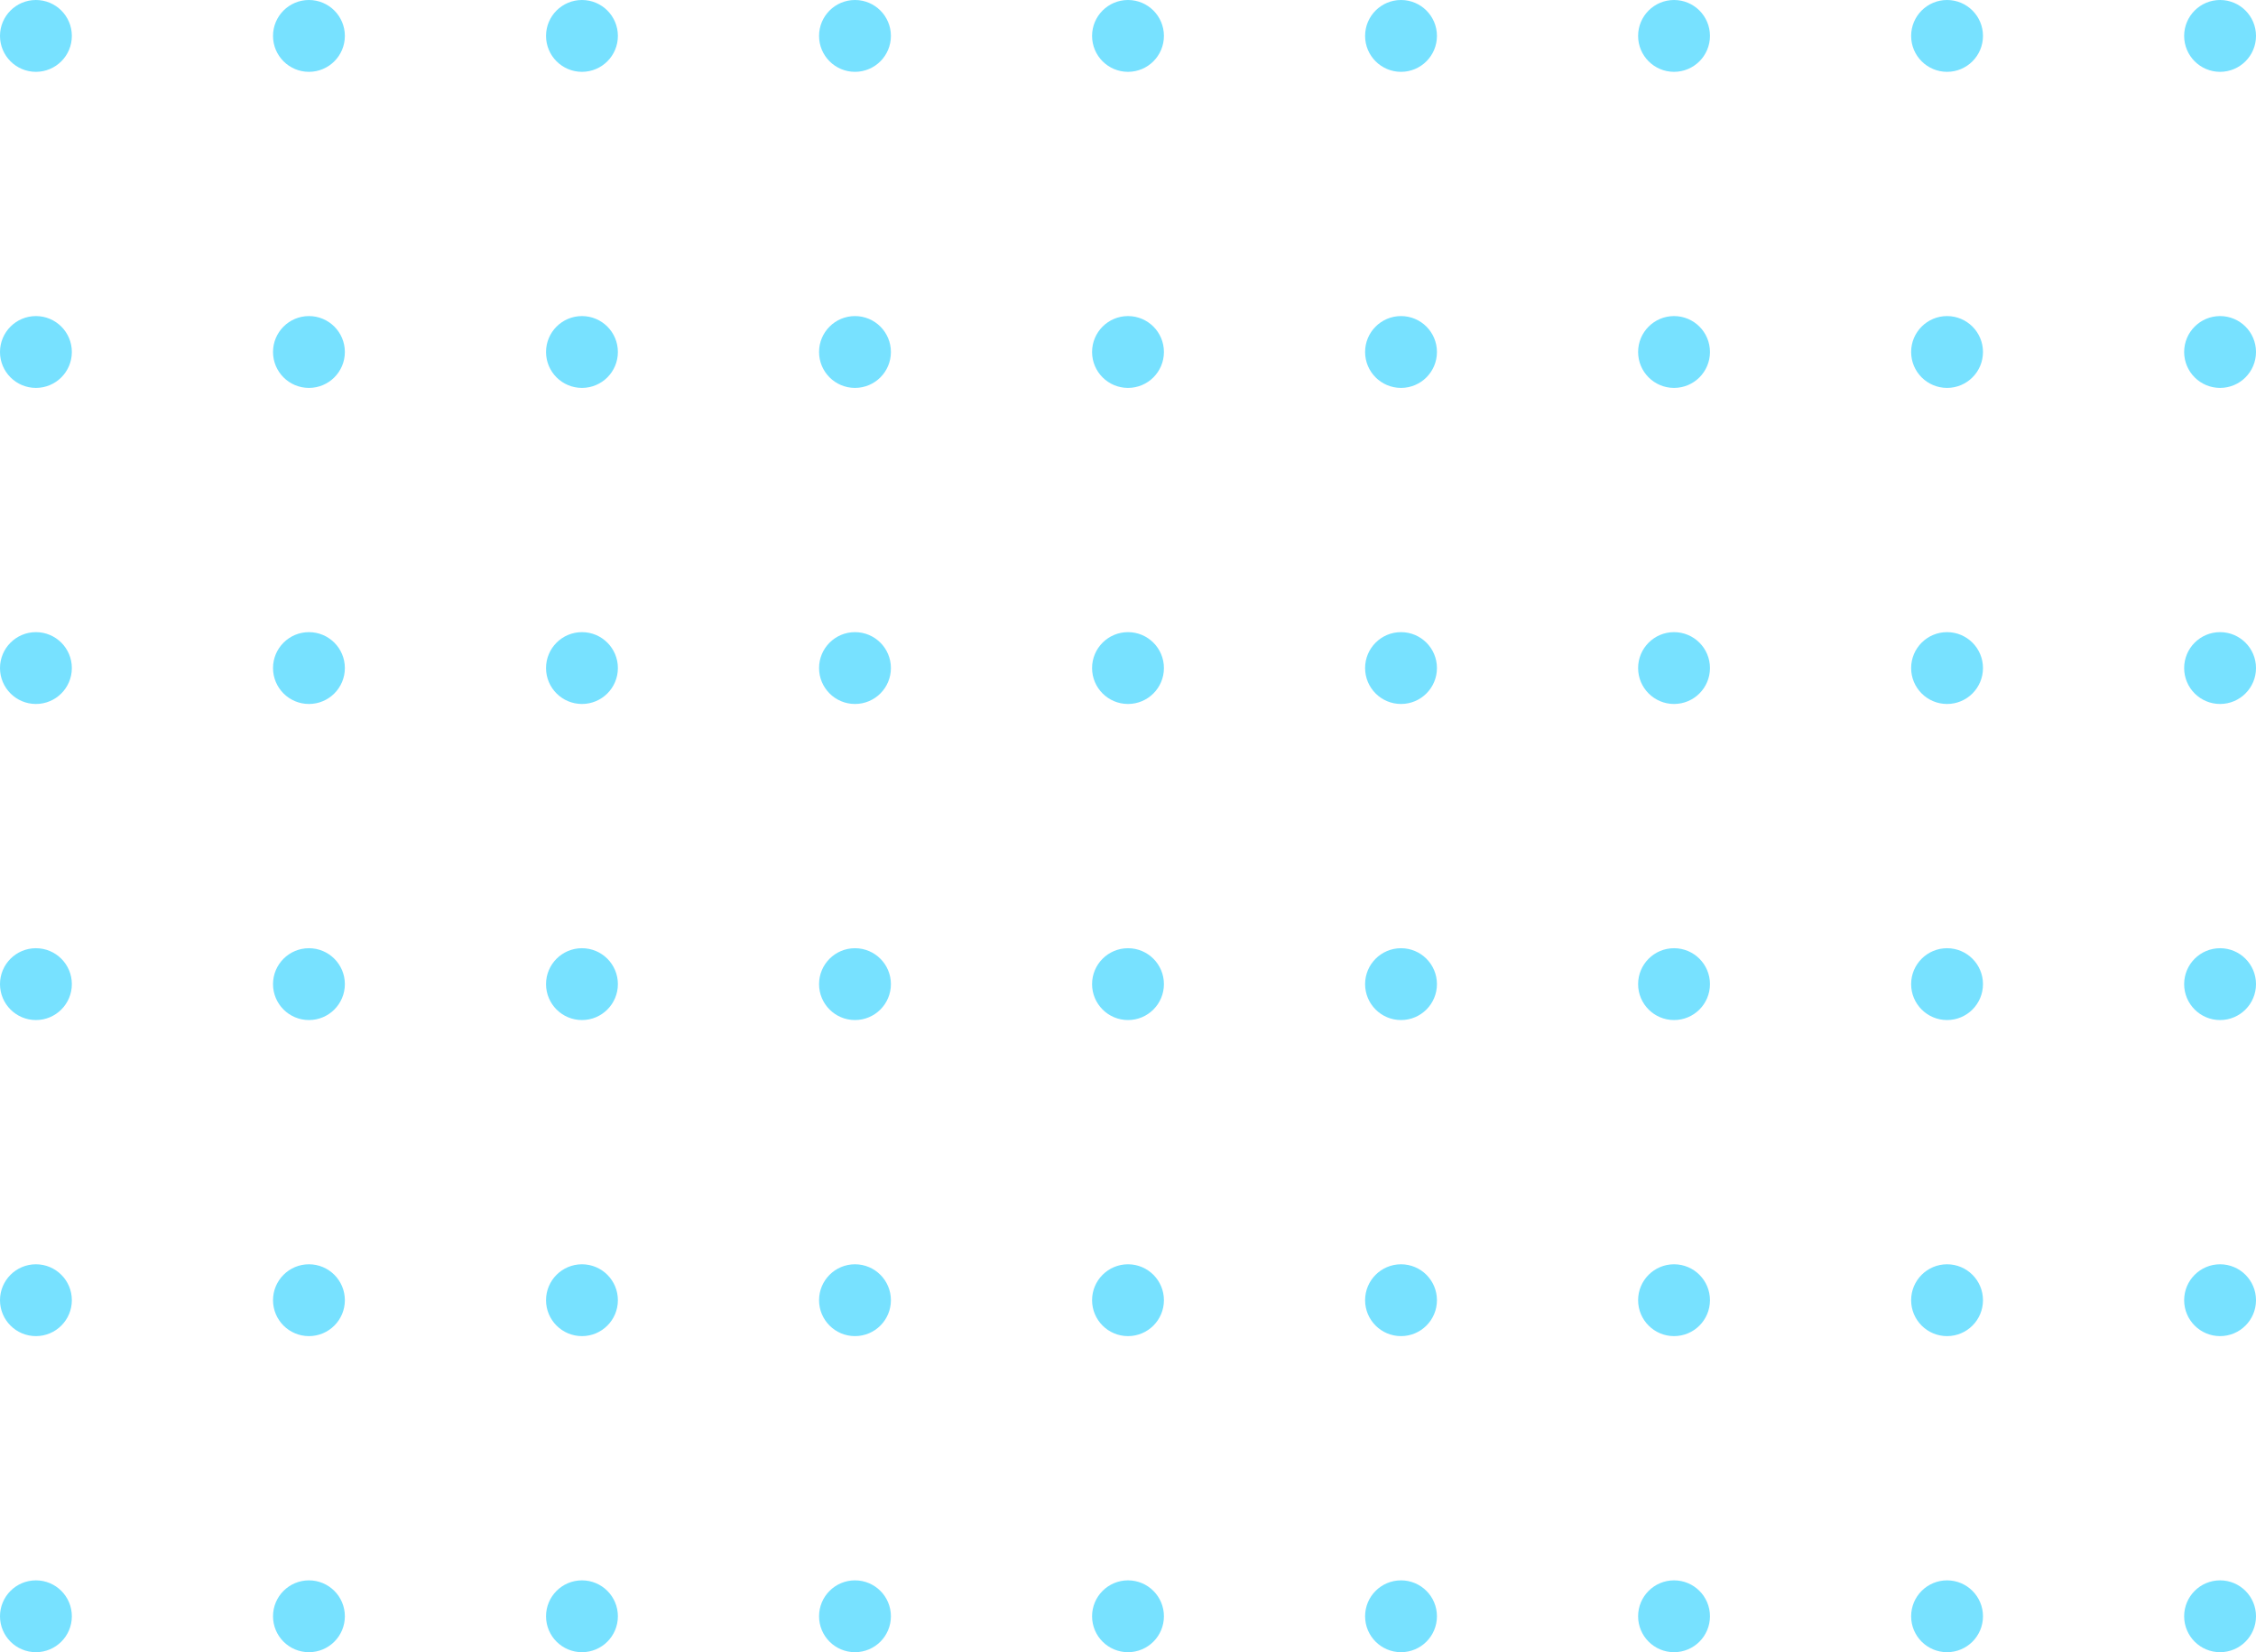 <svg width="157" height="115" viewBox="0 0 157 115" fill="none" xmlns="http://www.w3.org/2000/svg">
<path fill-rule="evenodd" clip-rule="evenodd" d="M152 2.5C152 3.881 153.119 5 154.5 5C155.881 5 157 3.881 157 2.5C157 1.119 155.881 0 154.5 0C153.119 0 152 1.119 152 2.5Z" fill="#77E1FF"/>
<path fill-rule="evenodd" clip-rule="evenodd" d="M152 46.5C152 47.881 153.119 49 154.5 49C155.881 49 157 47.881 157 46.5C157 45.119 155.881 44 154.5 44C153.119 44 152 45.119 152 46.5Z" fill="#77E1FF"/>
<path fill-rule="evenodd" clip-rule="evenodd" d="M152 90.5C152 91.881 153.119 93 154.5 93C155.881 93 157 91.881 157 90.5C157 89.119 155.881 88 154.5 88C153.119 88 152 89.119 152 90.5Z" fill="#77E1FF"/>
<path fill-rule="evenodd" clip-rule="evenodd" d="M152 24.5C152 25.881 153.119 27 154.5 27C155.881 27 157 25.881 157 24.5C157 23.119 155.881 22 154.5 22C153.119 22 152 23.119 152 24.5Z" fill="#77E1FF"/>
<path fill-rule="evenodd" clip-rule="evenodd" d="M152 68.5C152 69.881 153.119 71 154.5 71C155.881 71 157 69.881 157 68.5C157 67.119 155.881 66 154.5 66C153.119 66 152 67.119 152 68.5Z" fill="#77E1FF"/>
<path fill-rule="evenodd" clip-rule="evenodd" d="M152 112.5C152 113.881 153.119 115 154.5 115C155.881 115 157 113.881 157 112.5C157 111.119 155.881 110 154.5 110C153.119 110 152 111.119 152 112.5Z" fill="#77E1FF"/>
<path fill-rule="evenodd" clip-rule="evenodd" d="M95 2.5C95 3.881 96.119 5 97.5 5C98.881 5 100 3.881 100 2.5C100 1.119 98.881 0 97.5 0C96.119 0 95 1.119 95 2.5Z" fill="#77E1FF"/>
<path fill-rule="evenodd" clip-rule="evenodd" d="M95 46.5C95 47.881 96.119 49 97.5 49C98.881 49 100 47.881 100 46.5C100 45.119 98.881 44 97.5 44C96.119 44 95 45.119 95 46.5Z" fill="#77E1FF"/>
<path fill-rule="evenodd" clip-rule="evenodd" d="M95 90.5C95 91.881 96.119 93 97.5 93C98.881 93 100 91.881 100 90.5C100 89.119 98.881 88 97.5 88C96.119 88 95 89.119 95 90.5Z" fill="#77E1FF"/>
<path fill-rule="evenodd" clip-rule="evenodd" d="M95 24.5C95 25.881 96.119 27 97.5 27C98.881 27 100 25.881 100 24.5C100 23.119 98.881 22 97.5 22C96.119 22 95 23.119 95 24.5Z" fill="#77E1FF"/>
<path fill-rule="evenodd" clip-rule="evenodd" d="M95 68.5C95 69.881 96.119 71 97.5 71C98.881 71 100 69.881 100 68.5C100 67.119 98.881 66 97.5 66C96.119 66 95 67.119 95 68.5Z" fill="#77E1FF"/>
<path fill-rule="evenodd" clip-rule="evenodd" d="M95 112.5C95 113.881 96.119 115 97.5 115C98.881 115 100 113.881 100 112.5C100 111.119 98.881 110 97.5 110C96.119 110 95 111.119 95 112.5Z" fill="#77E1FF"/>
<path fill-rule="evenodd" clip-rule="evenodd" d="M38 2.5C38 3.881 39.119 5 40.5 5C41.881 5 43 3.881 43 2.5C43 1.119 41.881 0 40.5 0C39.119 0 38 1.119 38 2.5Z" fill="#77E1FF"/>
<path fill-rule="evenodd" clip-rule="evenodd" d="M38 46.5C38 47.881 39.119 49 40.5 49C41.881 49 43 47.881 43 46.5C43 45.119 41.881 44 40.5 44C39.119 44 38 45.119 38 46.5Z" fill="#77E1FF"/>
<path fill-rule="evenodd" clip-rule="evenodd" d="M38 90.5C38 91.881 39.119 93 40.5 93C41.881 93 43 91.881 43 90.5C43 89.119 41.881 88 40.5 88C39.119 88 38 89.119 38 90.5Z" fill="#77E1FF"/>
<path fill-rule="evenodd" clip-rule="evenodd" d="M38 24.5C38 25.881 39.119 27 40.5 27C41.881 27 43 25.881 43 24.5C43 23.119 41.881 22 40.5 22C39.119 22 38 23.119 38 24.5Z" fill="#77E1FF"/>
<path fill-rule="evenodd" clip-rule="evenodd" d="M38 68.5C38 69.881 39.119 71 40.5 71C41.881 71 43 69.881 43 68.5C43 67.119 41.881 66 40.5 66C39.119 66 38 67.119 38 68.5Z" fill="#77E1FF"/>
<path fill-rule="evenodd" clip-rule="evenodd" d="M38 112.5C38 113.881 39.119 115 40.5 115C41.881 115 43 113.881 43 112.5C43 111.119 41.881 110 40.5 110C39.119 110 38 111.119 38 112.5Z" fill="#77E1FF"/>
<path fill-rule="evenodd" clip-rule="evenodd" d="M133 2.5C133 3.881 134.119 5 135.5 5C136.881 5 138 3.881 138 2.5C138 1.119 136.881 0 135.5 0C134.119 0 133 1.119 133 2.5Z" fill="#77E1FF"/>
<path fill-rule="evenodd" clip-rule="evenodd" d="M133 46.5C133 47.881 134.119 49 135.5 49C136.881 49 138 47.881 138 46.5C138 45.119 136.881 44 135.5 44C134.119 44 133 45.119 133 46.5Z" fill="#77E1FF"/>
<path fill-rule="evenodd" clip-rule="evenodd" d="M133 90.5C133 91.881 134.119 93 135.5 93C136.881 93 138 91.881 138 90.5C138 89.119 136.881 88 135.5 88C134.119 88 133 89.119 133 90.5Z" fill="#77E1FF"/>
<path fill-rule="evenodd" clip-rule="evenodd" d="M133 24.5C133 25.881 134.119 27 135.5 27C136.881 27 138 25.881 138 24.5C138 23.119 136.881 22 135.5 22C134.119 22 133 23.119 133 24.5Z" fill="#77E1FF"/>
<path fill-rule="evenodd" clip-rule="evenodd" d="M133 68.5C133 69.881 134.119 71 135.5 71C136.881 71 138 69.881 138 68.5C138 67.119 136.881 66 135.5 66C134.119 66 133 67.119 133 68.5Z" fill="#77E1FF"/>
<path fill-rule="evenodd" clip-rule="evenodd" d="M133 112.5C133 113.881 134.119 115 135.5 115C136.881 115 138 113.881 138 112.5C138 111.119 136.881 110 135.5 110C134.119 110 133 111.119 133 112.5Z" fill="#77E1FF"/>
<path fill-rule="evenodd" clip-rule="evenodd" d="M76 2.5C76 3.881 77.119 5 78.5 5C79.881 5 81 3.881 81 2.5C81 1.119 79.881 0 78.5 0C77.119 0 76 1.119 76 2.5Z" fill="#77E1FF"/>
<path fill-rule="evenodd" clip-rule="evenodd" d="M76 46.5C76 47.881 77.119 49 78.5 49C79.881 49 81 47.881 81 46.5C81 45.119 79.881 44 78.5 44C77.119 44 76 45.119 76 46.5Z" fill="#77E1FF"/>
<path fill-rule="evenodd" clip-rule="evenodd" d="M76 90.5C76 91.881 77.119 93 78.5 93C79.881 93 81 91.881 81 90.5C81 89.119 79.881 88 78.5 88C77.119 88 76 89.119 76 90.5Z" fill="#77E1FF"/>
<path fill-rule="evenodd" clip-rule="evenodd" d="M76 24.5C76 25.881 77.119 27 78.5 27C79.881 27 81 25.881 81 24.5C81 23.119 79.881 22 78.5 22C77.119 22 76 23.119 76 24.5Z" fill="#77E1FF"/>
<path fill-rule="evenodd" clip-rule="evenodd" d="M76 68.5C76 69.881 77.119 71 78.5 71C79.881 71 81 69.881 81 68.5C81 67.119 79.881 66 78.5 66C77.119 66 76 67.119 76 68.5Z" fill="#77E1FF"/>
<path fill-rule="evenodd" clip-rule="evenodd" d="M76 112.5C76 113.881 77.119 115 78.5 115C79.881 115 81 113.881 81 112.5C81 111.119 79.881 110 78.5 110C77.119 110 76 111.119 76 112.5Z" fill="#77E1FF"/>
<path fill-rule="evenodd" clip-rule="evenodd" d="M19 2.5C19 3.881 20.119 5 21.5 5C22.881 5 24 3.881 24 2.5C24 1.119 22.881 0 21.5 0C20.119 0 19 1.119 19 2.5Z" fill="#77E1FF"/>
<path fill-rule="evenodd" clip-rule="evenodd" d="M19 46.5C19 47.881 20.119 49 21.5 49C22.881 49 24 47.881 24 46.5C24 45.119 22.881 44 21.5 44C20.119 44 19 45.119 19 46.5Z" fill="#77E1FF"/>
<path fill-rule="evenodd" clip-rule="evenodd" d="M19 90.5C19 91.881 20.119 93 21.5 93C22.881 93 24 91.881 24 90.5C24 89.119 22.881 88 21.5 88C20.119 88 19 89.119 19 90.5Z" fill="#77E1FF"/>
<path fill-rule="evenodd" clip-rule="evenodd" d="M19 24.5C19 25.881 20.119 27 21.5 27C22.881 27 24 25.881 24 24.5C24 23.119 22.881 22 21.5 22C20.119 22 19 23.119 19 24.5Z" fill="#77E1FF"/>
<path fill-rule="evenodd" clip-rule="evenodd" d="M19 68.5C19 69.881 20.119 71 21.5 71C22.881 71 24 69.881 24 68.5C24 67.119 22.881 66 21.5 66C20.119 66 19 67.119 19 68.5Z" fill="#77E1FF"/>
<path fill-rule="evenodd" clip-rule="evenodd" d="M19 112.5C19 113.881 20.119 115 21.5 115C22.881 115 24 113.881 24 112.5C24 111.119 22.881 110 21.5 110C20.119 110 19 111.119 19 112.5Z" fill="#77E1FF"/>
<path fill-rule="evenodd" clip-rule="evenodd" d="M114 2.5C114 3.881 115.119 5 116.5 5C117.881 5 119 3.881 119 2.5C119 1.119 117.881 0 116.5 0C115.119 0 114 1.119 114 2.5Z" fill="#77E1FF"/>
<path fill-rule="evenodd" clip-rule="evenodd" d="M114 46.5C114 47.881 115.119 49 116.5 49C117.881 49 119 47.881 119 46.5C119 45.119 117.881 44 116.5 44C115.119 44 114 45.119 114 46.5Z" fill="#77E1FF"/>
<path fill-rule="evenodd" clip-rule="evenodd" d="M114 90.5C114 91.881 115.119 93 116.5 93C117.881 93 119 91.881 119 90.5C119 89.119 117.881 88 116.5 88C115.119 88 114 89.119 114 90.5Z" fill="#77E1FF"/>
<path fill-rule="evenodd" clip-rule="evenodd" d="M114 24.5C114 25.881 115.119 27 116.5 27C117.881 27 119 25.881 119 24.5C119 23.119 117.881 22 116.5 22C115.119 22 114 23.119 114 24.5Z" fill="#77E1FF"/>
<path fill-rule="evenodd" clip-rule="evenodd" d="M114 68.5C114 69.881 115.119 71 116.5 71C117.881 71 119 69.881 119 68.5C119 67.119 117.881 66 116.5 66C115.119 66 114 67.119 114 68.5Z" fill="#77E1FF"/>
<path fill-rule="evenodd" clip-rule="evenodd" d="M114 112.5C114 113.881 115.119 115 116.5 115C117.881 115 119 113.881 119 112.5C119 111.119 117.881 110 116.5 110C115.119 110 114 111.119 114 112.5Z" fill="#77E1FF"/>
<path fill-rule="evenodd" clip-rule="evenodd" d="M57 2.5C57 3.881 58.119 5 59.5 5C60.881 5 62 3.881 62 2.5C62 1.119 60.881 0 59.5 0C58.119 0 57 1.119 57 2.5Z" fill="#77E1FF"/>
<path fill-rule="evenodd" clip-rule="evenodd" d="M57 46.5C57 47.881 58.119 49 59.5 49C60.881 49 62 47.881 62 46.5C62 45.119 60.881 44 59.5 44C58.119 44 57 45.119 57 46.5Z" fill="#77E1FF"/>
<path fill-rule="evenodd" clip-rule="evenodd" d="M57 90.5C57 91.881 58.119 93 59.5 93C60.881 93 62 91.881 62 90.5C62 89.119 60.881 88 59.5 88C58.119 88 57 89.119 57 90.5Z" fill="#77E1FF"/>
<path fill-rule="evenodd" clip-rule="evenodd" d="M57 24.5C57 25.881 58.119 27 59.5 27C60.881 27 62 25.881 62 24.5C62 23.119 60.881 22 59.5 22C58.119 22 57 23.119 57 24.5Z" fill="#77E1FF"/>
<path fill-rule="evenodd" clip-rule="evenodd" d="M57 68.5C57 69.881 58.119 71 59.5 71C60.881 71 62 69.881 62 68.5C62 67.119 60.881 66 59.5 66C58.119 66 57 67.119 57 68.5Z" fill="#77E1FF"/>
<path fill-rule="evenodd" clip-rule="evenodd" d="M57 112.5C57 113.881 58.119 115 59.5 115C60.881 115 62 113.881 62 112.5C62 111.119 60.881 110 59.5 110C58.119 110 57 111.119 57 112.5Z" fill="#77E1FF"/>
<path fill-rule="evenodd" clip-rule="evenodd" d="M0 2.5C0 3.881 1.119 5 2.5 5C3.881 5 5 3.881 5 2.5C5 1.119 3.881 0 2.5 0C1.119 0 0 1.119 0 2.5Z" fill="#77E1FF"/>
<path fill-rule="evenodd" clip-rule="evenodd" d="M0 46.5C0 47.881 1.119 49 2.5 49C3.881 49 5 47.881 5 46.5C5 45.119 3.881 44 2.5 44C1.119 44 0 45.119 0 46.5Z" fill="#77E1FF"/>
<path fill-rule="evenodd" clip-rule="evenodd" d="M0 90.5C0 91.881 1.119 93 2.5 93C3.881 93 5 91.881 5 90.5C5 89.119 3.881 88 2.5 88C1.119 88 0 89.119 0 90.5Z" fill="#77E1FF"/>
<path fill-rule="evenodd" clip-rule="evenodd" d="M0 24.5C0 25.881 1.119 27 2.5 27C3.881 27 5 25.881 5 24.5C5 23.119 3.881 22 2.5 22C1.119 22 0 23.119 0 24.5Z" fill="#77E1FF"/>
<path fill-rule="evenodd" clip-rule="evenodd" d="M0 68.5C0 69.881 1.119 71 2.5 71C3.881 71 5 69.881 5 68.5C5 67.119 3.881 66 2.5 66C1.119 66 0 67.119 0 68.5Z" fill="#77E1FF"/>
<path fill-rule="evenodd" clip-rule="evenodd" d="M0 112.5C0 113.881 1.119 115 2.5 115C3.881 115 5 113.881 5 112.5C5 111.119 3.881 110 2.5 110C1.119 110 0 111.119 0 112.5Z" fill="#77E1FF"/>
</svg>
